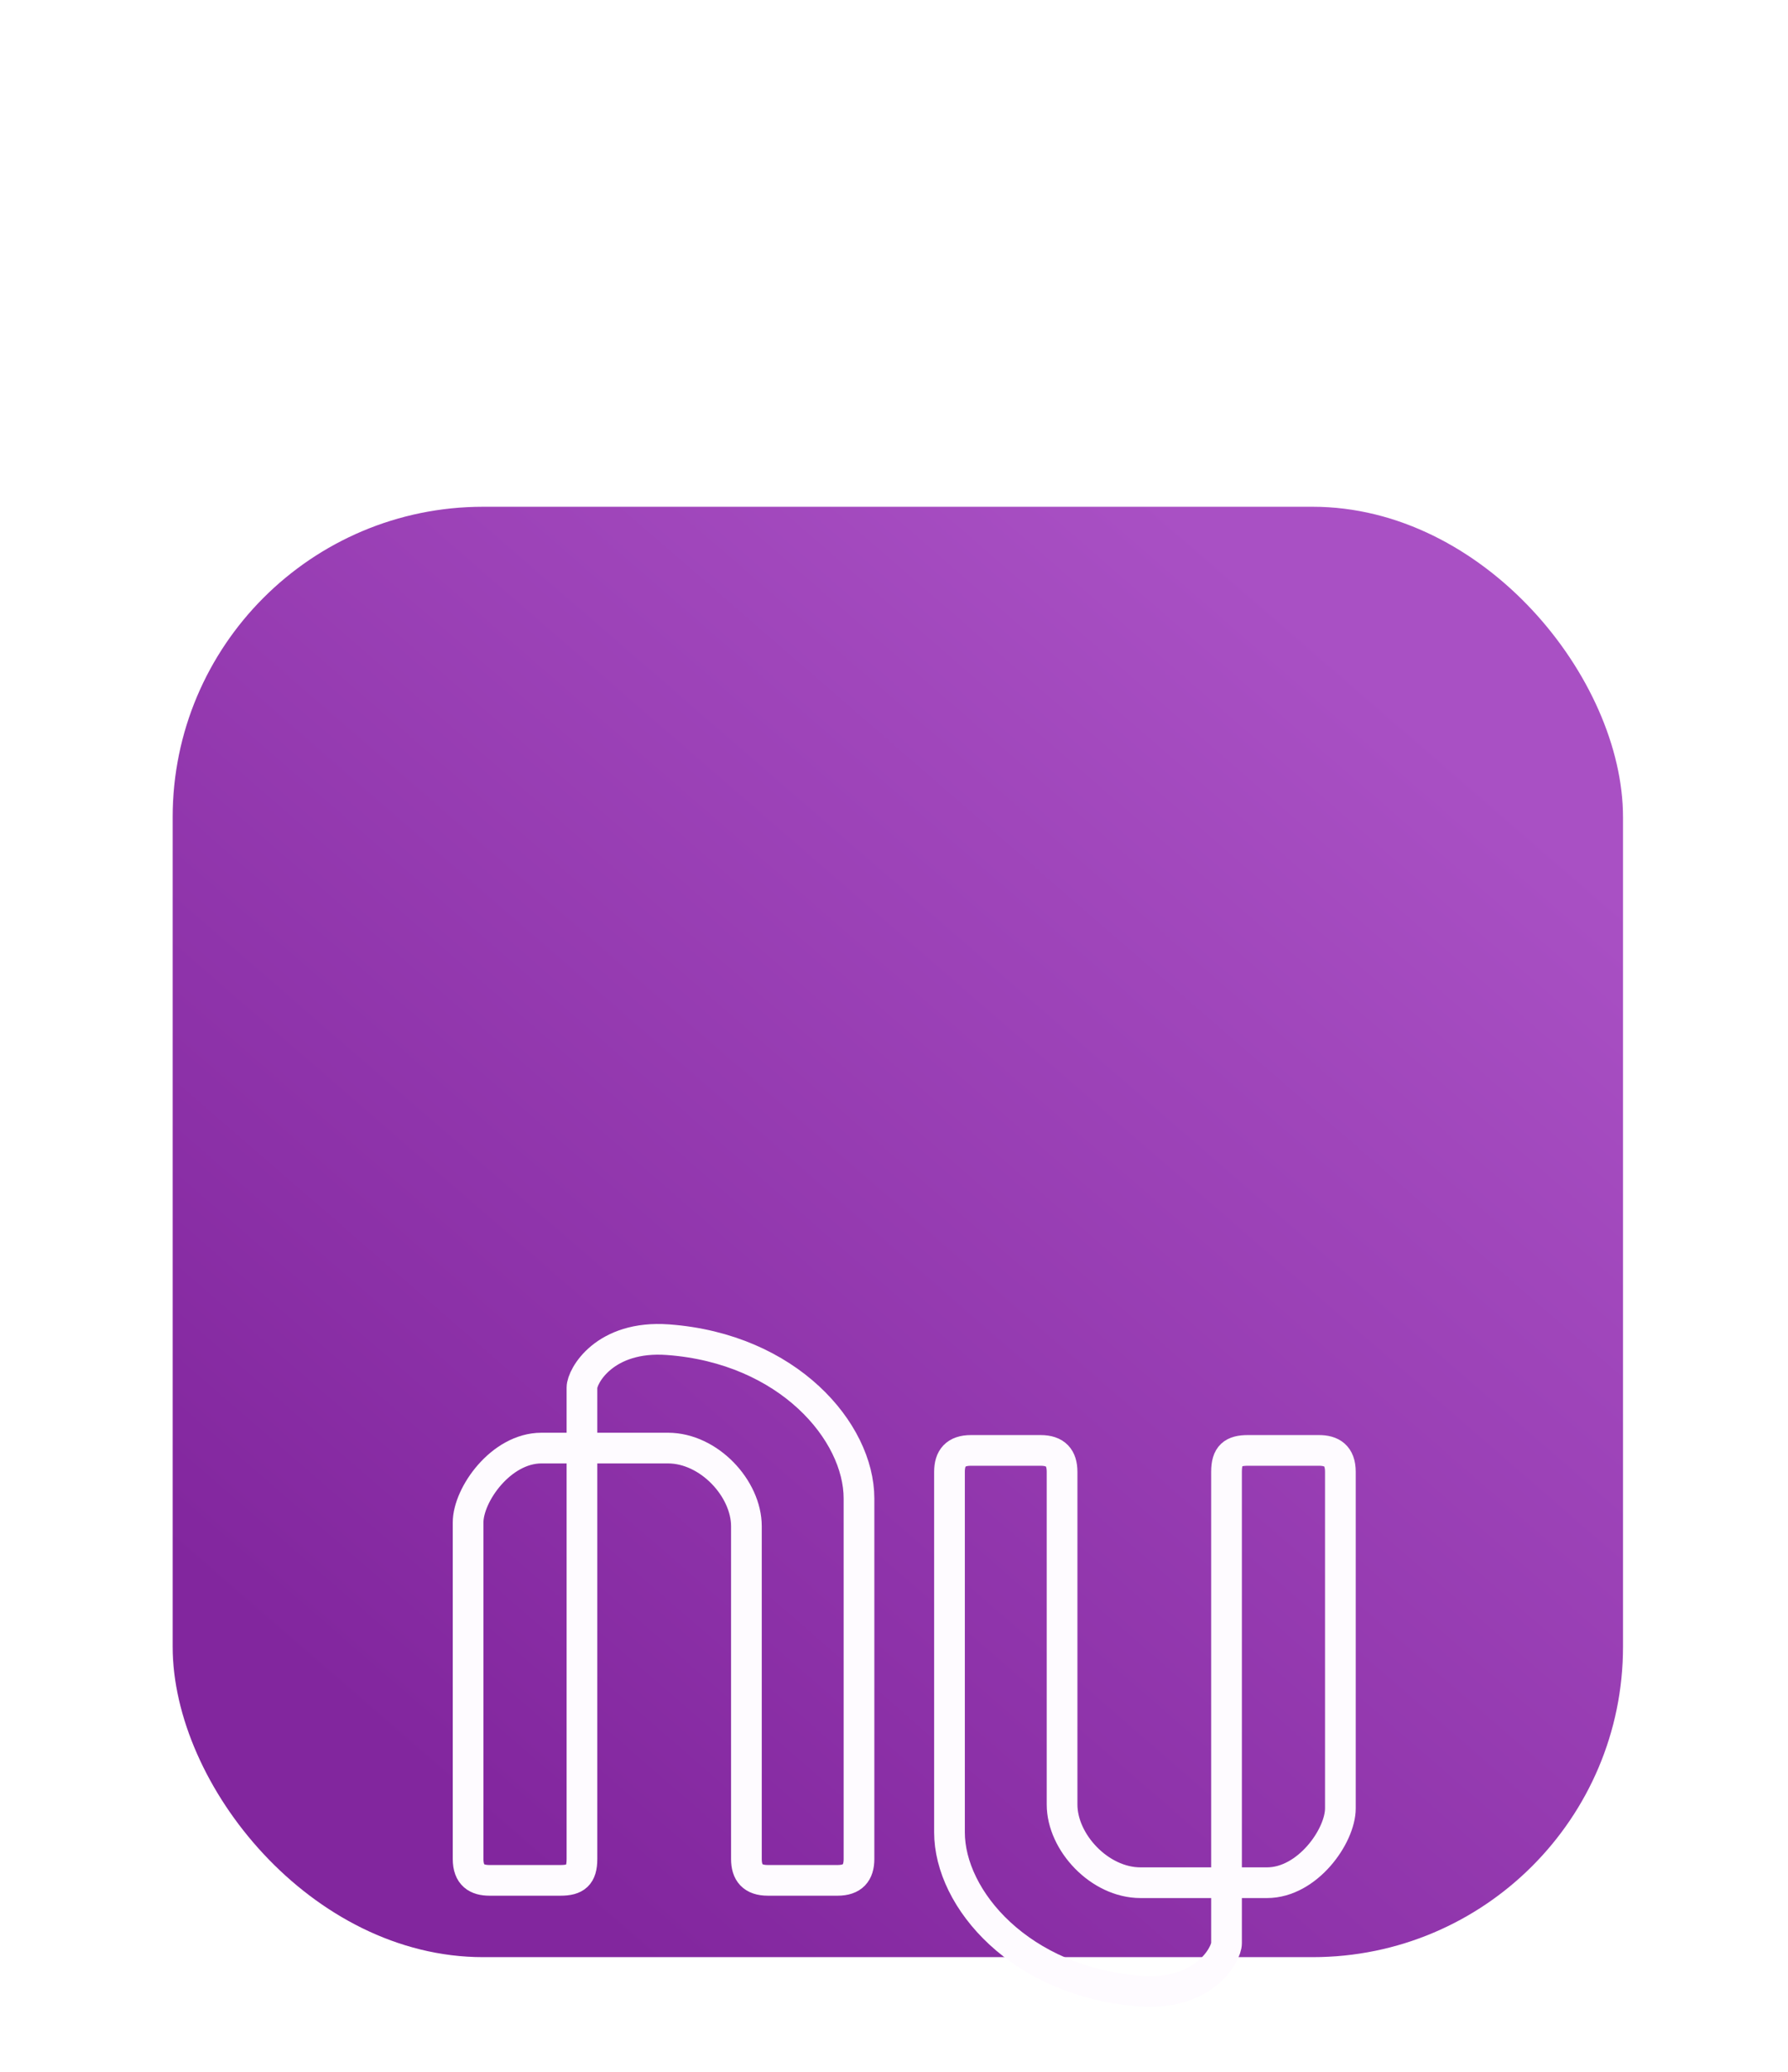 <svg width="466" height="540" viewBox="0 0 466 540" fill="none" xmlns="http://www.w3.org/2000/svg">
<g id="fignu4" clip-path="url(#clip0_1174:1)">
<g id="appnu_bgapp" filter="url(#filter0_dddd_1174:1)">
<rect x="45" y="57" width="378" height="378" rx="80.919" fill="url(#paint0_linear_1174:1)"/>
</g>
<g id="Group 450" filter="url(#filter1_ddddddi_1174:1)">
<path id="fignu4-letter-u" class="fignu4-letter-u" d="M347.338 283.234V195.536C347.338 191.266 345.03 189.952 341.733 189.952H323.27C319.313 189.952 317.665 191.266 317.665 195.536V318.38C317.665 321.336 311.772 332.075 295.245 330.861C263.924 328.562 245.461 306.867 245.461 289.475V195.536C245.461 191.923 247.11 189.952 251.066 189.952H269.199C273.156 189.952 274.804 191.923 274.804 195.536V282.249C274.804 292.076 284.558 302.614 295.245 302.614H328.217C338.768 302.614 347.338 290.46 347.338 283.234Z" stroke="#FEFBFF" stroke-width="8" stroke-linecap="round" stroke-linejoin="round"/>
<path id="fignu4-letter-n"  class="fignu4-letter-n" d="M120 208.722V296.42C120 300.69 122.308 302.004 125.605 302.004H144.068C148.024 302.004 149.673 300.69 149.673 296.42V173.577C149.673 170.621 155.566 159.882 172.092 161.095C203.413 163.394 221.876 185.089 221.876 202.481V296.42C221.876 300.033 220.228 302.004 216.272 302.004H198.138C194.182 302.004 192.533 300.033 192.533 296.42V209.707C192.533 199.88 182.779 189.343 172.092 189.343H139.12C128.57 189.343 120 201.496 120 208.722Z" stroke="#FEFBFF" stroke-width="8" stroke-linecap="round" stroke-linejoin="round"/>
</g>
</g>
<defs>
<filter id="filter0_dddd_1174:1" x="-35" y="28" width="538" height="538" filterUnits="userSpaceOnUse" color-interpolation-filters="sRGB">
<feFlood flood-opacity="0" result="BackgroundImageFix"/>
<feColorMatrix in="SourceAlpha" type="matrix" values="0 0 0 0 0 0 0 0 0 0 0 0 0 0 0 0 0 0 127 0" result="hardAlpha"/>
<feOffset dy="2.31"/>
<feGaussianBlur stdDeviation="1.812"/>
<feColorMatrix type="matrix" values="0 0 0 0 0.663 0 0 0 0 0.314 0 0 0 0 0.769 0 0 0 0.028 0"/>
<feBlend mode="normal" in2="BackgroundImageFix" result="effect1_dropShadow_1174:1"/>
<feColorMatrix in="SourceAlpha" type="matrix" values="0 0 0 0 0 0 0 0 0 0 0 0 0 0 0 0 0 0 127 0" result="hardAlpha"/>
<feOffset dy="6.386"/>
<feGaussianBlur stdDeviation="5.009"/>
<feColorMatrix type="matrix" values="0 0 0 0 0.663 0 0 0 0 0.314 0 0 0 0 0.769 0 0 0 0.04 0"/>
<feBlend mode="normal" in2="effect1_dropShadow_1174:1" result="effect2_dropShadow_1174:1"/>
<feColorMatrix in="SourceAlpha" type="matrix" values="0 0 0 0 0 0 0 0 0 0 0 0 0 0 0 0 0 0 127 0" result="hardAlpha"/>
<feOffset dy="15.375"/>
<feGaussianBlur stdDeviation="12.059"/>
<feColorMatrix type="matrix" values="0 0 0 0 0.663 0 0 0 0 0.314 0 0 0 0 0.769 0 0 0 0.052 0"/>
<feBlend mode="normal" in2="effect2_dropShadow_1174:1" result="effect3_dropShadow_1174:1"/>
<feColorMatrix in="SourceAlpha" type="matrix" values="0 0 0 0 0 0 0 0 0 0 0 0 0 0 0 0 0 0 127 0" result="hardAlpha"/>
<feOffset dy="51"/>
<feGaussianBlur stdDeviation="40"/>
<feColorMatrix type="matrix" values="0 0 0 0 0.663 0 0 0 0 0.314 0 0 0 0 0.769 0 0 0 0.08 0"/>
<feBlend mode="normal" in2="effect3_dropShadow_1174:1" result="effect4_dropShadow_1174:1"/>
<feBlend mode="normal" in="SourceGraphic" in2="effect4_dropShadow_1174:1" result="shape"/>
</filter>
<filter id="filter1_ddddddi_1174:1" x="36" y="157" width="395.338" height="357.956" filterUnits="userSpaceOnUse" color-interpolation-filters="sRGB">
<feFlood flood-opacity="0" result="BackgroundImageFix"/>
<feColorMatrix in="SourceAlpha" type="matrix" values="0 0 0 0 0 0 0 0 0 0 0 0 0 0 0 0 0 0 127 0" result="hardAlpha"/>
<feOffset dy="2.767"/>
<feGaussianBlur stdDeviation="1.107"/>
<feColorMatrix type="matrix" values="0 0 0 0 0.439 0 0 0 0 0.122 0 0 0 0 0.533 0 0 0 0.202 0"/>
<feBlend mode="normal" in2="BackgroundImageFix" result="effect1_dropShadow_1174:1"/>
<feColorMatrix in="SourceAlpha" type="matrix" values="0 0 0 0 0 0 0 0 0 0 0 0 0 0 0 0 0 0 127 0" result="hardAlpha"/>
<feOffset dy="6.65"/>
<feGaussianBlur stdDeviation="2.66"/>
<feColorMatrix type="matrix" values="0 0 0 0 0.439 0 0 0 0 0.122 0 0 0 0 0.533 0 0 0 0.291 0"/>
<feBlend mode="normal" in2="effect1_dropShadow_1174:1" result="effect2_dropShadow_1174:1"/>
<feColorMatrix in="SourceAlpha" type="matrix" values="0 0 0 0 0 0 0 0 0 0 0 0 0 0 0 0 0 0 127 0" result="hardAlpha"/>
<feOffset dy="12.522"/>
<feGaussianBlur stdDeviation="5.009"/>
<feColorMatrix type="matrix" values="0 0 0 0 0.439 0 0 0 0 0.122 0 0 0 0 0.533 0 0 0 0.36 0"/>
<feBlend mode="normal" in2="effect2_dropShadow_1174:1" result="effect3_dropShadow_1174:1"/>
<feColorMatrix in="SourceAlpha" type="matrix" values="0 0 0 0 0 0 0 0 0 0 0 0 0 0 0 0 0 0 127 0" result="hardAlpha"/>
<feOffset dy="22.336"/>
<feGaussianBlur stdDeviation="8.935"/>
<feColorMatrix type="matrix" values="0 0 0 0 0.439 0 0 0 0 0.122 0 0 0 0 0.533 0 0 0 0.429 0"/>
<feBlend mode="normal" in2="effect3_dropShadow_1174:1" result="effect4_dropShadow_1174:1"/>
<feColorMatrix in="SourceAlpha" type="matrix" values="0 0 0 0 0 0 0 0 0 0 0 0 0 0 0 0 0 0 127 0" result="hardAlpha"/>
<feOffset dy="41.778"/>
<feGaussianBlur stdDeviation="16.711"/>
<feColorMatrix type="matrix" values="0 0 0 0 0.439 0 0 0 0 0.122 0 0 0 0 0.533 0 0 0 0.518 0"/>
<feBlend mode="normal" in2="effect4_dropShadow_1174:1" result="effect5_dropShadow_1174:1"/>
<feColorMatrix in="SourceAlpha" type="matrix" values="0 0 0 0 0 0 0 0 0 0 0 0 0 0 0 0 0 0 127 0" result="hardAlpha"/>
<feOffset dy="100"/>
<feGaussianBlur stdDeviation="40"/>
<feColorMatrix type="matrix" values="0 0 0 0 0.439 0 0 0 0 0.122 0 0 0 0 0.533 0 0 0 0.72 0"/>
<feBlend mode="normal" in2="effect5_dropShadow_1174:1" result="effect6_dropShadow_1174:1"/>
<feBlend mode="normal" in="SourceGraphic" in2="effect6_dropShadow_1174:1" result="shape"/>
<feColorMatrix in="SourceAlpha" type="matrix" values="0 0 0 0 0 0 0 0 0 0 0 0 0 0 0 0 0 0 127 0" result="hardAlpha"/>
<feOffset dx="2" dy="2"/>
<feGaussianBlur stdDeviation="3"/>
<feComposite in2="hardAlpha" operator="arithmetic" k2="-1" k3="1"/>
<feColorMatrix type="matrix" values="0 0 0 0 0.733 0 0 0 0 0.443 0 0 0 0 0.824 0 0 0 0.5 0"/>
<feBlend mode="normal" in2="shape" result="effect7_innerShadow_1174:1"/>
</filter>
<linearGradient id="paint0_linear_1174:1" x1="364.41" y1="108.03" x2="116.82" y2="393.42" gradientUnits="userSpaceOnUse">
<stop stop-color="#A950C4"/>
<stop offset="1" stop-color="#82269E"/>
</linearGradient>
<clipPath id="clip0_1174:1">
<rect width="466" height="540" fill="white"/>
</clipPath>
</defs>
</svg>
